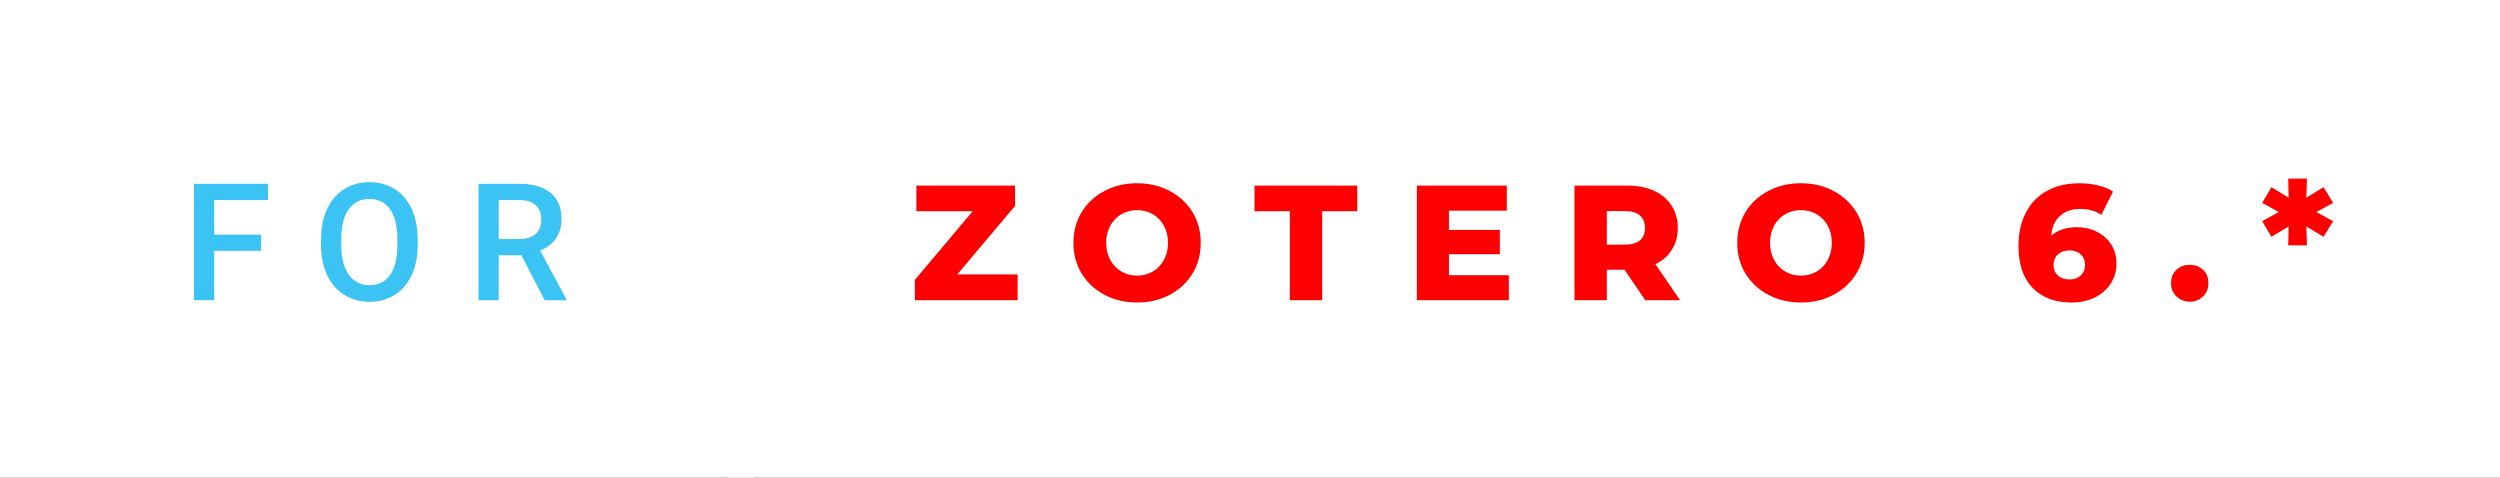 <svg xmlns="http://www.w3.org/2000/svg" width="183.22" height="35" viewBox="0 0 183.22 35"><rect x="0" y="0" width="183.22" height="35" fill="#333333" stroke="none"/><rect class="svg__rect" x="0" y="0" width="55.28" height="35" fill="#FFFFFF"/><rect class="svg__rect" x="53.28" y="0" width="129.94" height="35" fill="#FFFFFF"/><path class="svg__text" d="M15.70 22L14.22 22L14.22 13.47L19.64 13.47L19.64 14.66L15.70 14.66L15.70 17.20L19.13 17.20L19.13 18.38L15.70 18.38L15.70 22ZM23.53 18.00L23.53 18.00L23.53 17.52Q23.53 16.28 23.97 15.32Q24.41 14.37 25.22 13.86Q26.02 13.35 27.07 13.35Q28.11 13.35 28.92 13.85Q29.72 14.35 30.16 15.29Q30.60 16.23 30.61 17.48L30.61 17.48L30.61 17.96Q30.61 19.21 30.17 20.16Q29.74 21.10 28.93 21.61Q28.13 22.12 27.08 22.12L27.08 22.12Q26.04 22.12 25.23 21.61Q24.42 21.10 23.98 20.17Q23.53 19.23 23.53 18.00ZM25.01 17.46L25.01 17.96Q25.01 19.36 25.56 20.13Q26.11 20.90 27.08 20.90L27.08 20.90Q28.06 20.90 28.59 20.15Q29.12 19.40 29.12 17.96L29.12 17.96L29.12 17.51Q29.12 16.09 28.59 15.34Q28.05 14.58 27.07 14.58L27.07 14.58Q26.11 14.58 25.56 15.33Q25.02 16.09 25.01 17.46L25.01 17.46ZM36.55 22L35.07 22L35.07 13.47L38.07 13.47Q39.55 13.47 40.35 14.13Q41.15 14.79 41.15 16.05L41.15 16.05Q41.15 16.90 40.74 17.48Q40.33 18.06 39.59 18.37L39.59 18.37L41.50 21.92L41.50 22L39.92 22L38.21 18.71L36.55 18.71L36.55 22ZM36.55 14.66L36.55 17.52L38.08 17.52Q38.83 17.52 39.25 17.15Q39.67 16.77 39.67 16.11L39.67 16.11Q39.67 15.43 39.28 15.05Q38.89 14.68 38.12 14.66L38.12 14.66L36.55 14.66Z" fill="#3BC4F3"/><path class="svg__text" d="M74.58 22L67.05 22L67.05 20.51L71.29 15.48L67.16 15.48L67.16 13.60L74.39 13.60L74.39 15.09L70.16 20.11L74.58 20.11L74.58 22ZM78.67 17.80L78.67 17.80Q78.67 16.55 79.27 15.55Q79.88 14.56 80.94 14.00Q82.00 13.43 83.34 13.43L83.34 13.43Q84.67 13.43 85.73 14.00Q86.79 14.56 87.40 15.55Q88.00 16.55 88.00 17.80L88.00 17.80Q88.00 19.05 87.40 20.04Q86.79 21.04 85.73 21.60Q84.67 22.17 83.34 22.17L83.34 22.17Q82.00 22.17 80.94 21.60Q79.88 21.04 79.27 20.04Q78.67 19.05 78.67 17.80ZM81.07 17.80L81.07 17.80Q81.07 18.51 81.37 19.05Q81.67 19.60 82.19 19.90Q82.70 20.20 83.34 20.20L83.34 20.20Q83.97 20.20 84.49 19.90Q85.00 19.60 85.30 19.05Q85.60 18.51 85.60 17.80L85.60 17.80Q85.60 17.09 85.30 16.54Q85.00 16 84.49 15.70Q83.97 15.40 83.34 15.40L83.34 15.40Q82.70 15.40 82.18 15.70Q81.67 16 81.37 16.54Q81.07 17.09 81.07 17.80ZM94.53 15.48L91.94 15.48L91.94 13.60L99.47 13.60L99.47 15.48L96.90 15.48L96.90 22L94.53 22L94.53 15.48ZM110.58 22L103.84 22L103.84 13.60L110.43 13.60L110.43 15.44L106.19 15.44L106.19 16.85L109.92 16.85L109.92 18.63L106.19 18.63L106.19 20.17L110.58 20.17L110.58 22ZM117.76 22L115.39 22L115.39 13.60L119.23 13.60Q120.37 13.60 121.21 13.98Q122.05 14.35 122.50 15.06Q122.96 15.76 122.96 16.71L122.96 16.71Q122.96 17.62 122.53 18.30Q122.11 18.98 121.32 19.36L121.32 19.36L123.13 22L120.58 22L119.06 19.77L117.76 19.77L117.76 22ZM117.76 15.47L117.76 17.93L119.08 17.93Q119.82 17.93 120.19 17.61Q120.56 17.29 120.56 16.71L120.56 16.71Q120.56 16.12 120.19 15.79Q119.82 15.47 119.08 15.47L119.08 15.47L117.76 15.47ZM127.32 17.80L127.32 17.80Q127.32 16.55 127.92 15.55Q128.53 14.56 129.59 14.00Q130.66 13.43 131.99 13.43L131.99 13.43Q133.32 13.43 134.38 14.00Q135.44 14.56 136.05 15.55Q136.66 16.55 136.66 17.80L136.66 17.80Q136.66 19.05 136.05 20.04Q135.44 21.04 134.38 21.60Q133.32 22.17 131.99 22.17L131.99 22.17Q130.66 22.17 129.59 21.60Q128.53 21.04 127.92 20.04Q127.32 19.05 127.32 17.80ZM129.72 17.80L129.72 17.80Q129.72 18.51 130.02 19.05Q130.32 19.60 130.84 19.90Q131.35 20.20 131.99 20.20L131.99 20.20Q132.62 20.20 133.14 19.90Q133.66 19.60 133.95 19.05Q134.25 18.51 134.25 17.80L134.25 17.80Q134.25 17.09 133.95 16.54Q133.66 16 133.14 15.70Q132.62 15.40 131.99 15.40L131.99 15.40Q131.35 15.40 130.83 15.70Q130.32 16 130.02 16.54Q129.72 17.09 129.72 17.80ZM147.93 18.03L147.93 18.03Q147.93 16.59 148.49 15.55Q149.04 14.51 150.05 13.97Q151.06 13.43 152.39 13.43L152.39 13.43Q153.11 13.43 153.76 13.59Q154.41 13.74 154.86 14.04L154.86 14.04L154.00 15.75Q153.39 15.31 152.45 15.31L152.45 15.31Q151.54 15.31 150.98 15.82Q150.41 16.32 150.33 17.27L150.33 17.27Q151.05 16.65 152.22 16.65L152.22 16.65Q153.01 16.65 153.67 16.98Q154.33 17.31 154.72 17.91Q155.11 18.52 155.11 19.30L155.11 19.30Q155.11 20.15 154.68 20.80Q154.24 21.46 153.49 21.82Q152.74 22.17 151.81 22.17L151.81 22.17Q150.01 22.17 148.97 21.10Q147.93 20.03 147.93 18.03ZM150.50 19.42L150.50 19.42Q150.50 19.89 150.81 20.18Q151.13 20.48 151.67 20.48L151.67 20.48Q152.18 20.48 152.49 20.19Q152.81 19.90 152.81 19.41L152.81 19.41Q152.81 18.93 152.49 18.64Q152.18 18.35 151.66 18.35L151.66 18.35Q151.15 18.35 150.82 18.65Q150.50 18.94 150.50 19.42ZM159.11 20.75L159.11 20.75Q159.11 20.15 159.50 19.78Q159.89 19.41 160.49 19.41L160.49 19.41Q161.08 19.41 161.47 19.78Q161.85 20.15 161.85 20.75L161.85 20.75Q161.85 21.34 161.46 21.72Q161.07 22.11 160.49 22.11L160.49 22.11Q159.91 22.11 159.51 21.72Q159.11 21.34 159.11 20.75ZM166.47 17.35L165.79 16.21L167.01 15.54L165.79 14.87L166.47 13.72L167.73 14.49L167.70 13.09L169.07 13.09L169.03 14.49L170.29 13.72L170.99 14.87L169.76 15.54L170.99 16.21L170.29 17.35L169.03 16.60L169.07 17.98L167.70 17.98L167.73 16.60L166.47 17.35Z" fill="#FF0000" x="66.28"/></svg>